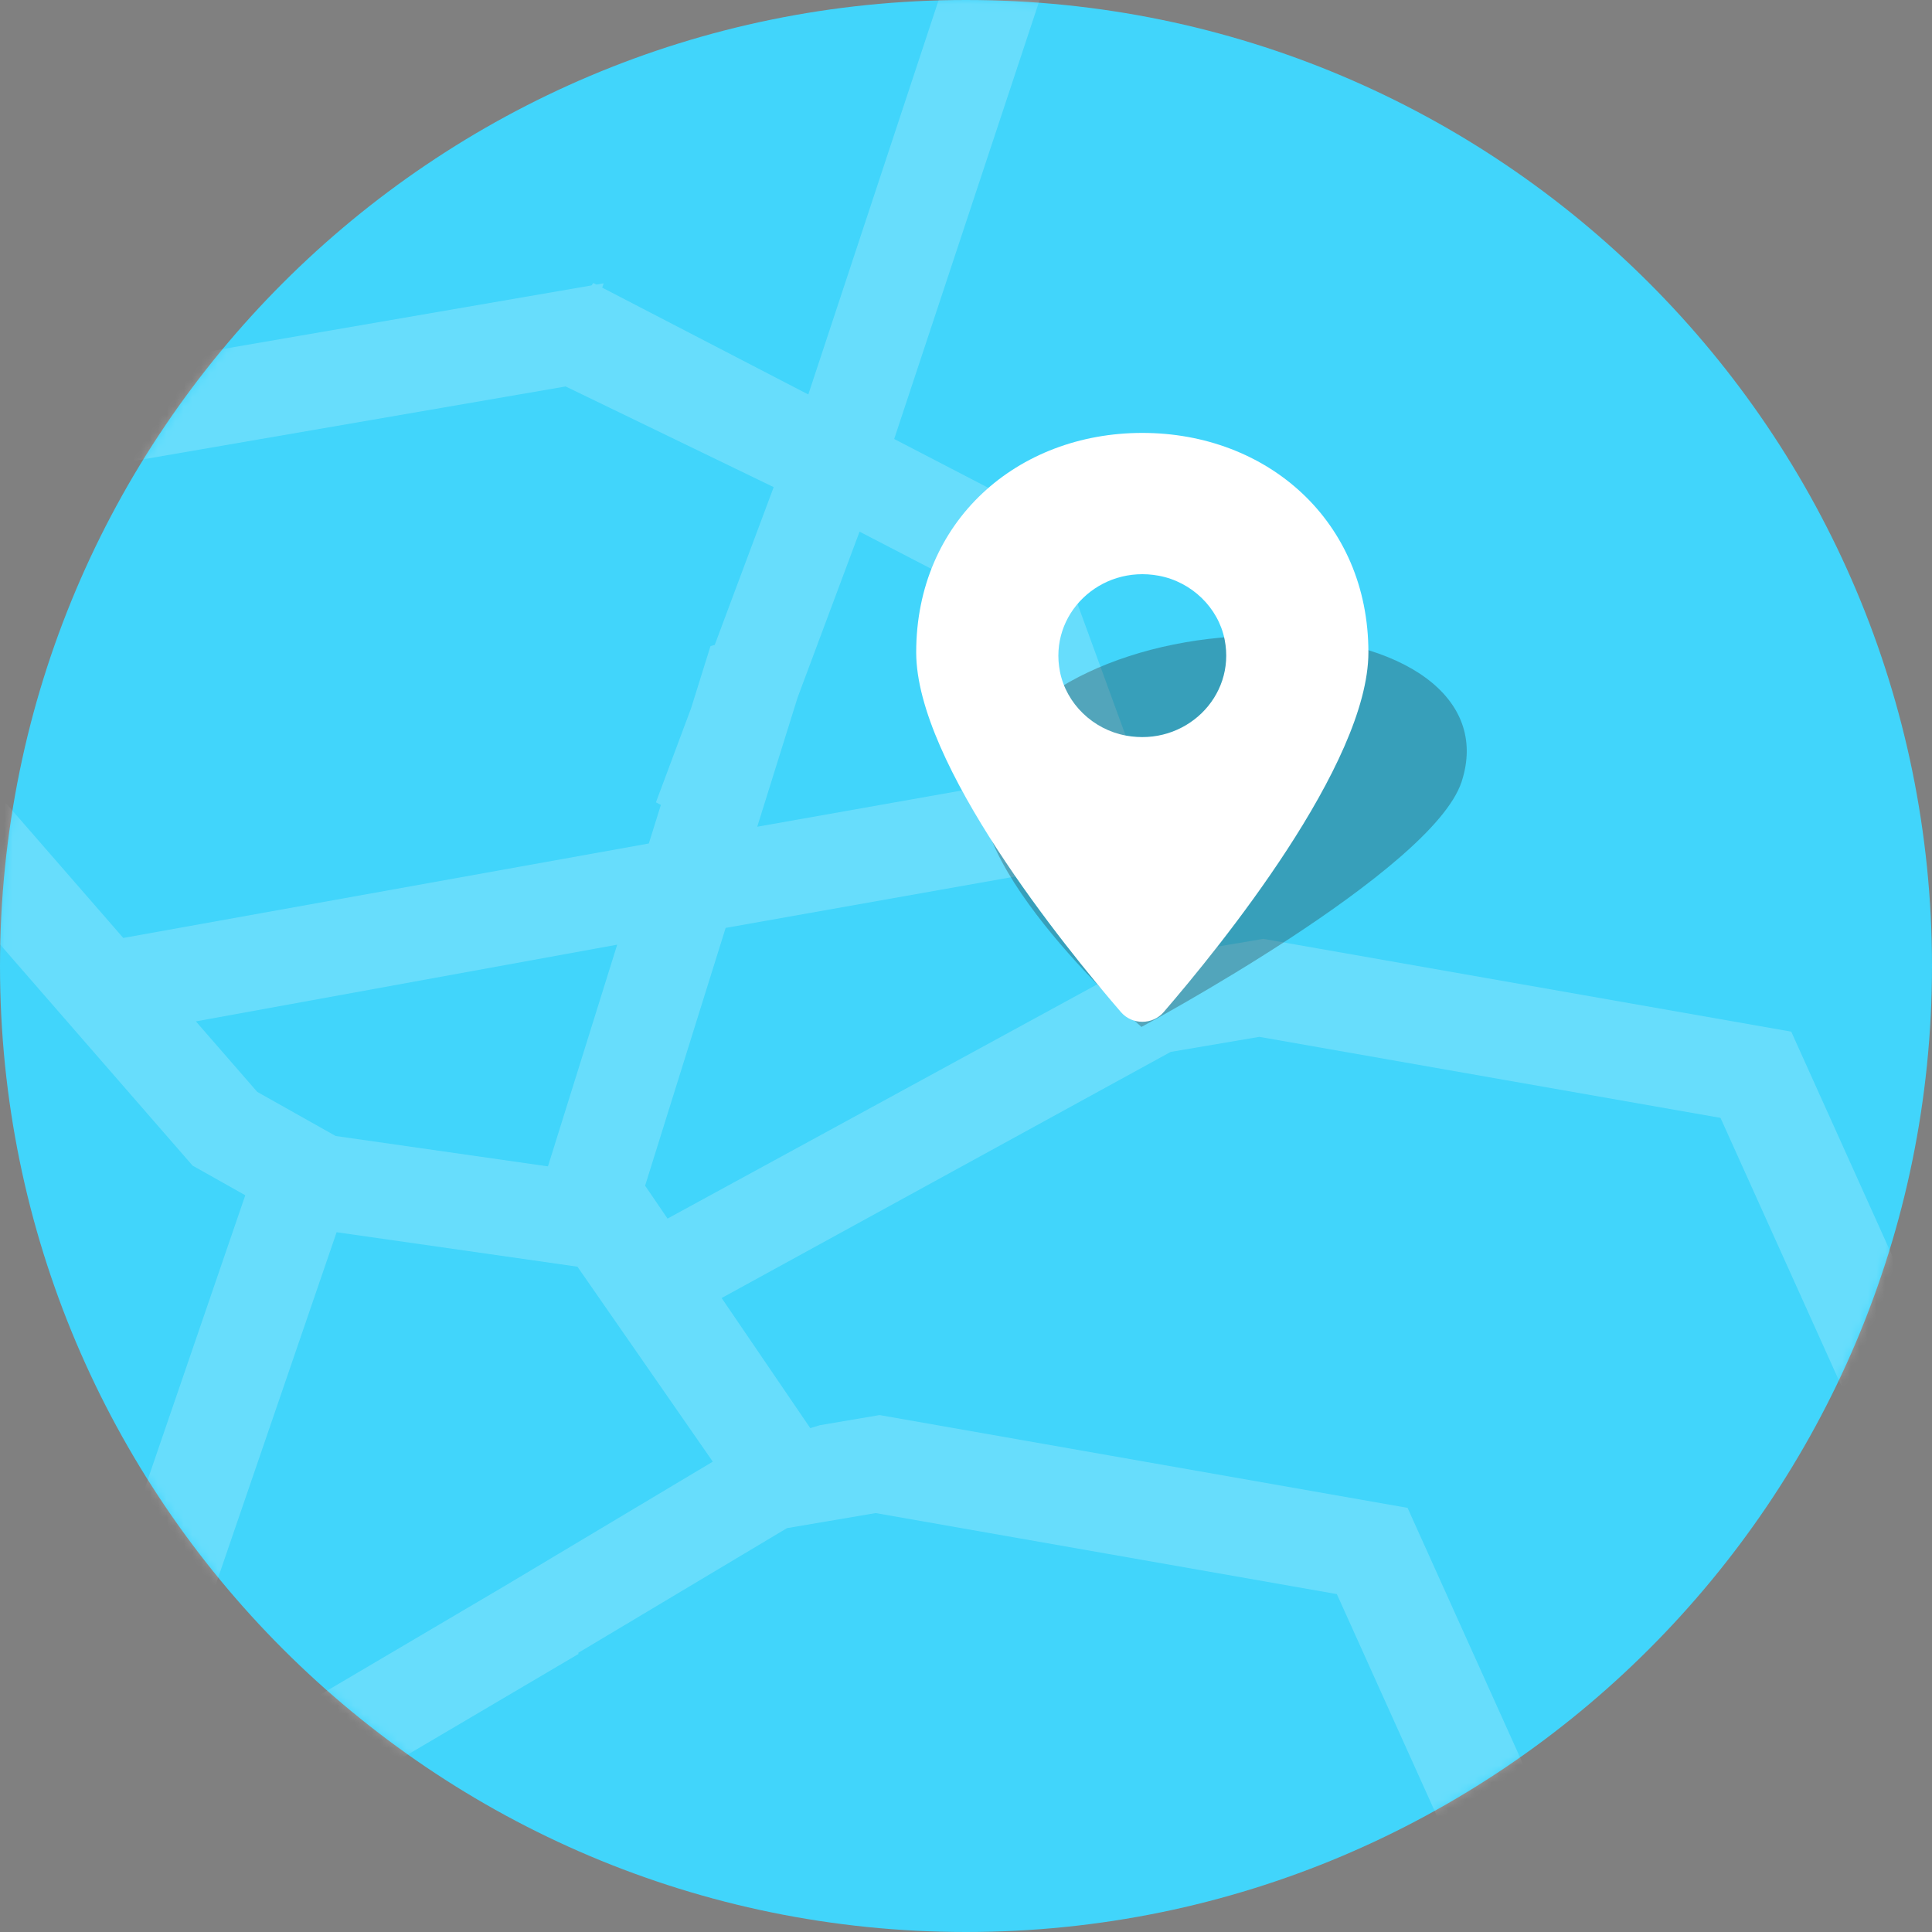 <svg width="226" height="226" viewBox="0 0 226 226" fill="none" xmlns="http://www.w3.org/2000/svg">
<rect x="0" y="0" width="226" height="226" fill="#808080" stroke="none"/>
<path fill-rule="evenodd" clip-rule="evenodd" d="M113 226C175.408 226 226 175.408 226 113C226 50.592 175.408 0 113 0C50.592 0 0 50.592 0 113C0 175.408 50.592 226 113 226Z" fill="#41D5FB"/>
<mask id="mask0" mask-type="alpha" maskUnits="userSpaceOnUse" x="0" y="0" width="226" height="226">
<path fill-rule="evenodd" clip-rule="evenodd" d="M113 226C175.408 226 226 175.408 226 113C226 50.592 175.408 0 113 0C50.592 0 0 50.592 0 113C0 175.408 50.592 226 113 226Z" fill="white"/>
</mask>
<g mask="url(#mask0)">
<path fill-rule="evenodd" clip-rule="evenodd" d="M0.68 23.167L23.823 39.287L6.515 44.2L69.198 33.388L69.403 33.106L69.759 33.291L70.616 33.143L70.447 33.648L94.553 46.145L122.362 -38L133.019 -34.428L104.599 51.353L122.362 60.564L140.792 111.009L147.771 109.825L209.534 120.678L231.883 170.266L260.842 137.201L269.314 144.425L236.657 181.709L245.973 204.035L238.201 215.322L228.202 191.363L190.269 234.672L190.393 235.002L201.092 259.742L193.321 271.029L183.321 247.069L140.464 296.002L136.034 284.163L178.546 235.627L156.38 186.472L102.434 176.995L92.061 178.756L67.632 193.35L67.683 193.467L33.774 213.452L46.177 241.849L35.147 245.287L23.806 219.327L-12.317 240.619L-18.351 231.137L19.277 208.957L11.269 190.62L28.692 139.819L22.524 136.347L-18.645 89.044L-9.622 58.278L-52.935 65.75L-54.974 54.805L-6.13 46.381L0.68 23.167ZM59.051 185.515L83.38 170.98L67.547 148.173L39.376 144.142L23.596 190.151L29.244 203.082L59.051 185.515ZM64.099 136.439L72.198 110.504L22.913 119.478L30.092 127.726L39.263 132.885L64.099 136.439ZM14.42 109.719L-5.867 86.411L3.026 56.097L66.168 45.207L90.504 56.983L83.608 75.441L83.112 75.578L80.841 82.849L76.729 93.854L77.308 94.155L75.898 98.669L14.42 109.719ZM88.58 96.709L93.302 81.592L100.55 62.191L113.077 68.686L121.204 90.929L88.58 96.709ZM129.769 114.373L125.037 101.42L84.883 108.543L75.462 138.698L78.085 142.547L129.769 114.373ZM136.941 123.049L84.415 151.839L94.784 167.06L95.912 166.715L102.89 165.531L164.653 176.385L185.674 223.023L223.427 179.921L201.26 130.766L147.314 121.288L136.941 123.049Z" fill="white" fill-opacity="0.2"/>
<path opacity="0.296" fill-rule="evenodd" clip-rule="evenodd" d="M132.63 91.097C133.746 87.694 139.306 84.995 145.012 85.086C150.72 85.178 154.461 88.026 153.345 91.429C152.228 94.832 146.669 97.531 140.961 97.438C135.254 97.347 131.513 94.5 132.63 91.097M170.971 91.457C174.237 81.5 163.956 74.62 148.526 74.372C133.096 74.125 118.435 80.607 115.169 90.564C111.738 101.026 133.521 120.127 133.521 120.127C133.521 120.127 167.54 101.92 170.971 91.457" fill="#212121"/>
<path fill-rule="evenodd" clip-rule="evenodd" d="M123.989 78.564C122.668 71.867 128.648 66.064 135.549 67.347C139.405 68.065 142.518 71.084 143.257 74.828C144.578 81.525 138.598 87.328 131.697 86.044C127.841 85.327 124.728 82.308 123.989 78.564M160.072 76.307C160.072 60.947 148.25 50.641 133.624 50.641C118.996 50.641 107.174 60.947 107.174 76.307C107.174 89.38 124.531 110.749 131.124 118.393C132.428 119.906 134.818 119.906 136.122 118.393C142.715 110.749 160.072 89.38 160.072 76.307" fill="white"/>
</g>
</svg>
